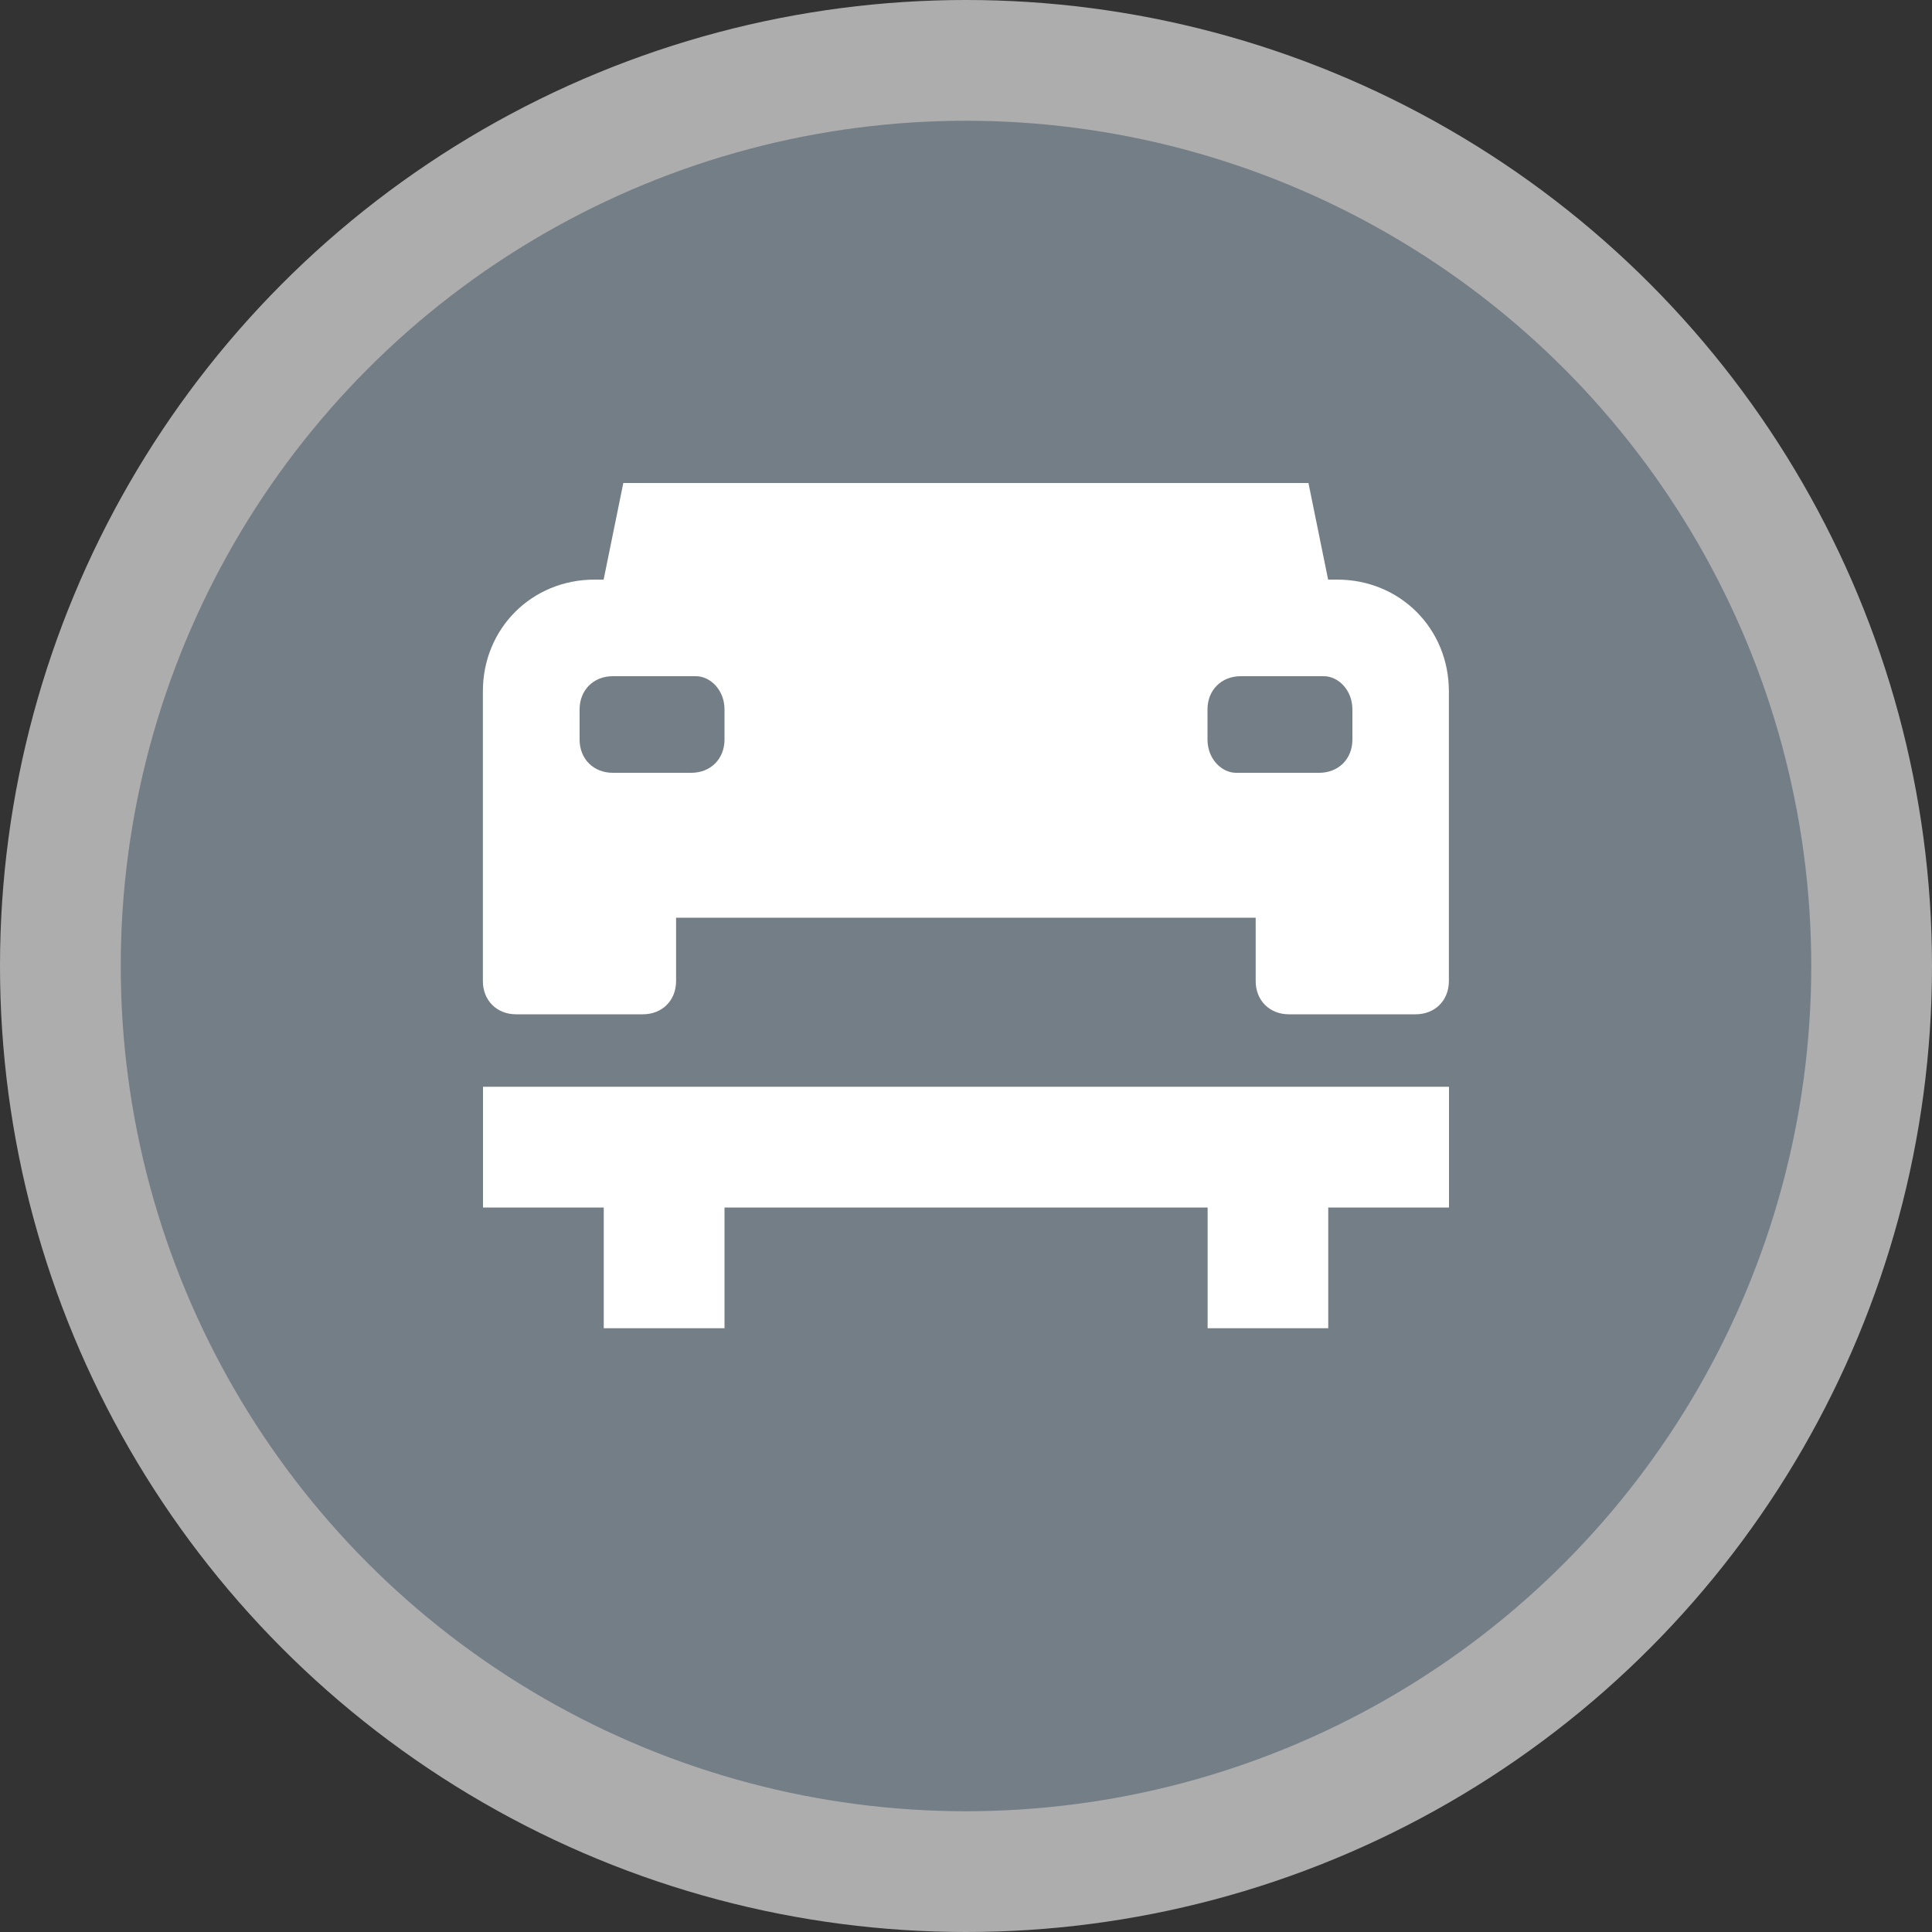 <svg version="1.1" viewBox="0 0 16 16" width="12" height="12" xmlns="http://www.w3.org/2000/svg">
 <rect x="0" y="0" width="16" height="16" fill="#333333" stroke="none"/>
 <g fill-rule="evenodd">
  <circle cx="8" cy="8" r="8" fill="#FFF" opacity=".6"/>
  <circle cx="8" cy="8" r="7" fill="#747E86"/>
  <path d="m5.162 4-0.163 0.8h-0.075c-0.52 0-0.925 0.405-0.925 0.925v1.475 0.4 0.525c0 0.16 0.115 0.275 0.275 0.275h1.05c0.16 0 0.275-0.115 0.275-0.275v-0.525h4.8v0.525c0 0.16 0.115 0.275 0.275 0.275h1.05c0.16 0 0.275-0.115 0.275-0.275v-0.525-0.4-1.475c0-0.52-0.405-0.925-0.925-0.925h-0.075l-0.163-0.8h-5.675zm-0.087 1.6h0.688c0.12 0 0.237 0.115 0.237 0.275v0.25c0 0.16-0.115 0.275-0.275 0.275h-0.65c-0.16 0-0.275-0.115-0.275-0.275v-0.25c0-0.16 0.115-0.275 0.275-0.275zm5.2 0h0.688c0.12 0 0.237 0.115 0.237 0.275v0.25c0 0.16-0.115 0.275-0.275 0.275h-0.688c-0.12 0-0.237-0.115-0.237-0.275v-0.25c0-0.16 0.115-0.275 0.275-0.275zm-6.275 3.4v1h1v1h1v-1h4.001v1h0.999v-1h1v-1h-8z" fill="#FFF" fill-rule="nonzero"/>
 </g>
</svg>
